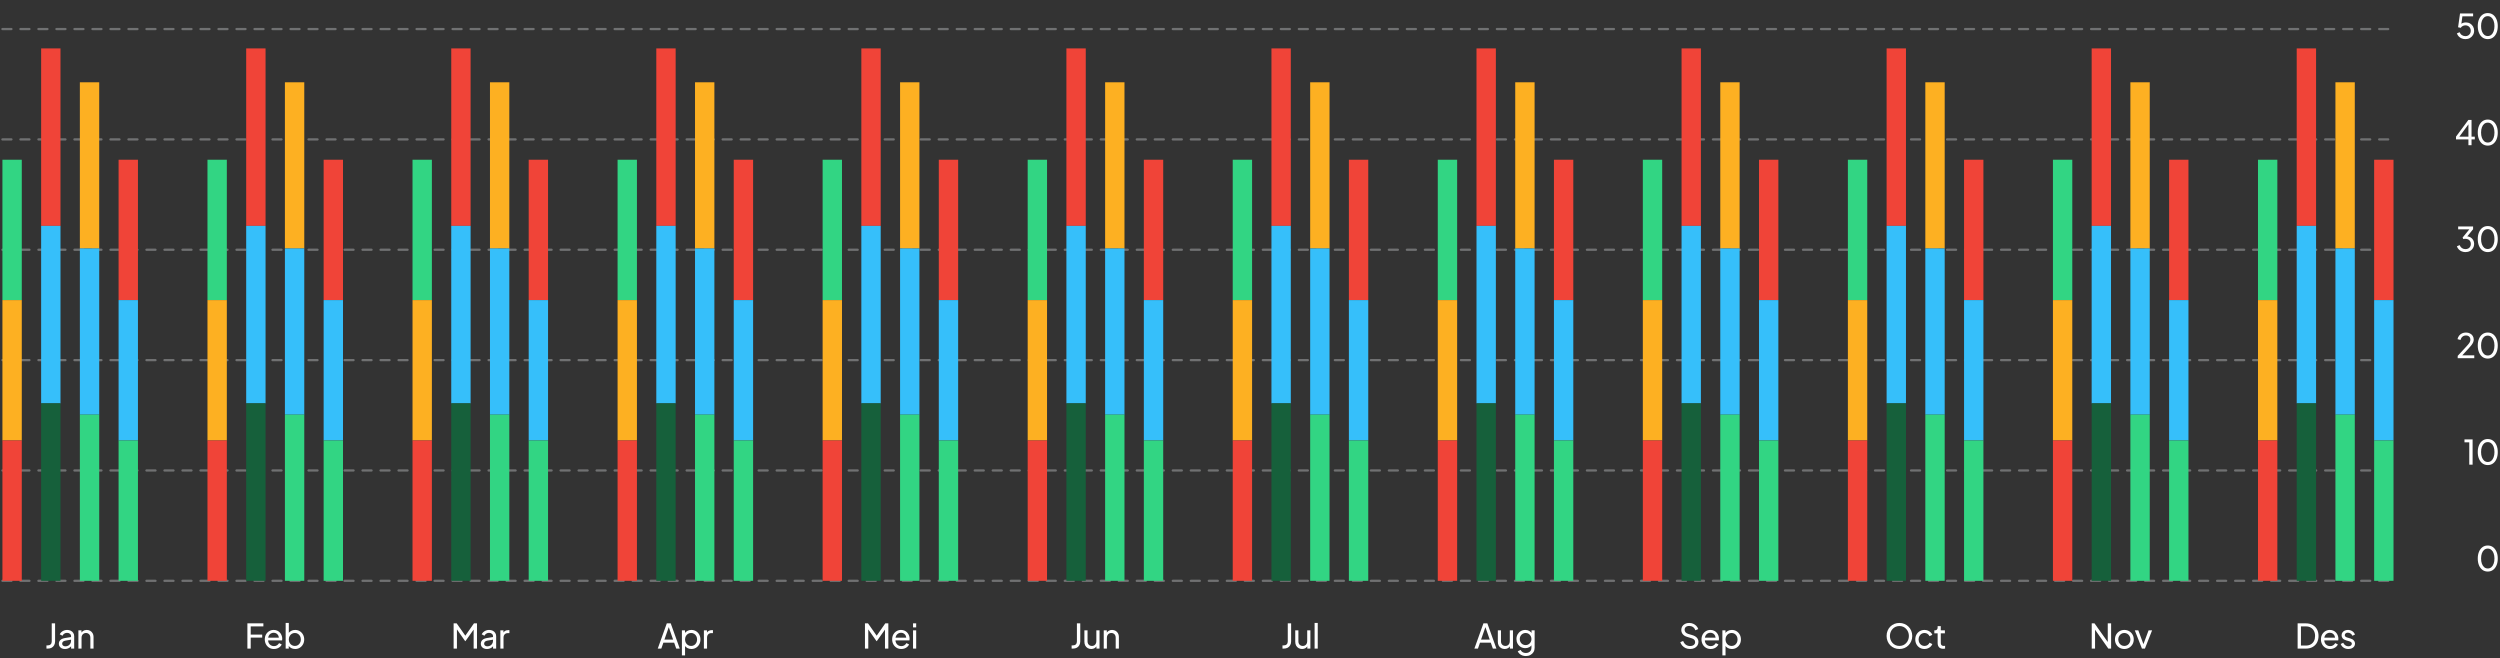 <svg width="1033" height="272" viewBox="0 0 1033 272" fill="none" xmlns="http://www.w3.org/2000/svg">
<rect x="0" y="0" width="1033" height="272" fill="#333333" stroke="none"/>
<path d="M1 12L989 12" stroke="#707172" stroke-width="0.937" stroke-linecap="round" stroke-dasharray="3.72 3.72"/>
<path d="M1 57.6L989 57.6" stroke="#707172" stroke-width="0.937" stroke-linecap="round" stroke-dasharray="3.72 3.72"/>
<path d="M1 103.2L989 103.2" stroke="#707172" stroke-width="0.937" stroke-linecap="round" stroke-dasharray="3.72 3.72"/>
<path d="M1 148.8L989 148.8" stroke="#707172" stroke-width="0.937" stroke-linecap="round" stroke-dasharray="3.72 3.72"/>
<path d="M1 194.4L989 194.4" stroke="#707172" stroke-width="0.937" stroke-linecap="round" stroke-dasharray="3.72 3.72"/>
<path d="M1 240L989 240" stroke="#707172" stroke-width="0.937" stroke-linecap="round" stroke-dasharray="3.72 3.72"/>
<rect x="1" y="66" width="8" height="58" fill="#32D583"/>
<rect x="1" y="124" width="8" height="58" fill="#FDB022"/>
<rect x="1" y="182" width="8" height="58" fill="#F04438"/>
<rect x="17" y="20" width="8" height="73.333" fill="#F04438"/>
<rect x="17" y="93.334" width="8" height="73.333" fill="#36BFFA"/>
<rect x="17" y="166.667" width="8" height="73.333" fill="#16603B"/>
<rect x="33" y="34" width="8" height="68.667" fill="#FDB022"/>
<rect x="33" y="102.667" width="8" height="68.667" fill="#36BFFA"/>
<rect x="33" y="171.333" width="8" height="68.667" fill="#32D583"/>
<rect x="49" y="66" width="8" height="58" fill="#F04438"/>
<rect x="49" y="124" width="8" height="58" fill="#36BFFA"/>
<rect x="49" y="182" width="8" height="58" fill="#32D583"/>
<rect x="85.727" y="66" width="8" height="58" fill="#32D583"/>
<rect x="85.727" y="124" width="8" height="58" fill="#FDB022"/>
<rect x="85.727" y="182" width="8" height="58" fill="#F04438"/>
<rect x="101.727" y="20" width="8" height="73.333" fill="#F04438"/>
<rect x="101.727" y="93.334" width="8" height="73.333" fill="#36BFFA"/>
<rect x="101.727" y="166.667" width="8" height="73.333" fill="#16603B"/>
<rect x="117.727" y="34" width="8" height="68.667" fill="#FDB022"/>
<rect x="117.727" y="102.667" width="8" height="68.667" fill="#36BFFA"/>
<rect x="117.727" y="171.333" width="8" height="68.667" fill="#32D583"/>
<rect x="133.727" y="66" width="8" height="58" fill="#F04438"/>
<rect x="133.727" y="124" width="8" height="58" fill="#36BFFA"/>
<rect x="133.727" y="182" width="8" height="58" fill="#32D583"/>
<rect x="170.455" y="66" width="8" height="58" fill="#32D583"/>
<rect x="170.455" y="124" width="8" height="58" fill="#FDB022"/>
<rect x="170.455" y="182" width="8" height="58" fill="#F04438"/>
<rect x="186.455" y="20" width="8" height="73.333" fill="#F04438"/>
<rect x="186.455" y="93.334" width="8" height="73.333" fill="#36BFFA"/>
<rect x="186.455" y="166.667" width="8" height="73.333" fill="#16603B"/>
<rect x="202.455" y="34" width="8" height="68.667" fill="#FDB022"/>
<rect x="202.455" y="102.667" width="8" height="68.667" fill="#36BFFA"/>
<rect x="202.455" y="171.333" width="8" height="68.667" fill="#32D583"/>
<rect x="218.455" y="66" width="8" height="58" fill="#F04438"/>
<rect x="218.455" y="124" width="8" height="58" fill="#36BFFA"/>
<rect x="218.455" y="182" width="8" height="58" fill="#32D583"/>
<rect x="255.182" y="66" width="8" height="58" fill="#32D583"/>
<rect x="255.182" y="124" width="8" height="58" fill="#FDB022"/>
<rect x="255.182" y="182" width="8" height="58" fill="#F04438"/>
<rect x="271.182" y="20" width="8" height="73.333" fill="#F04438"/>
<rect x="271.182" y="93.334" width="8" height="73.333" fill="#36BFFA"/>
<rect x="271.182" y="166.667" width="8" height="73.333" fill="#16603B"/>
<rect x="287.182" y="34" width="8" height="68.667" fill="#FDB022"/>
<rect x="287.182" y="102.667" width="8" height="68.667" fill="#36BFFA"/>
<rect x="287.182" y="171.333" width="8" height="68.667" fill="#32D583"/>
<rect x="303.182" y="66" width="8" height="58" fill="#F04438"/>
<rect x="303.182" y="124" width="8" height="58" fill="#36BFFA"/>
<rect x="303.182" y="182" width="8" height="58" fill="#32D583"/>
<rect x="339.909" y="66" width="8" height="58" fill="#32D583"/>
<rect x="339.909" y="124" width="8" height="58" fill="#FDB022"/>
<rect x="339.909" y="182" width="8" height="58" fill="#F04438"/>
<rect x="355.909" y="20" width="8" height="73.333" fill="#F04438"/>
<rect x="355.909" y="93.334" width="8" height="73.333" fill="#36BFFA"/>
<rect x="355.909" y="166.667" width="8" height="73.333" fill="#16603B"/>
<rect x="371.909" y="34" width="8" height="68.667" fill="#FDB022"/>
<rect x="371.909" y="102.667" width="8" height="68.667" fill="#36BFFA"/>
<rect x="371.909" y="171.333" width="8" height="68.667" fill="#32D583"/>
<rect x="387.909" y="66" width="8" height="58" fill="#F04438"/>
<rect x="387.909" y="124" width="8" height="58" fill="#36BFFA"/>
<rect x="387.909" y="182" width="8" height="58" fill="#32D583"/>
<rect x="424.636" y="66" width="8" height="58" fill="#32D583"/>
<rect x="424.636" y="124" width="8" height="58" fill="#FDB022"/>
<rect x="424.636" y="182" width="8" height="58" fill="#F04438"/>
<rect x="440.636" y="20" width="8" height="73.333" fill="#F04438"/>
<rect x="440.636" y="93.334" width="8" height="73.333" fill="#36BFFA"/>
<rect x="440.636" y="166.667" width="8" height="73.333" fill="#16603B"/>
<rect x="456.636" y="34" width="8" height="68.667" fill="#FDB022"/>
<rect x="456.636" y="102.667" width="8" height="68.667" fill="#36BFFA"/>
<rect x="456.636" y="171.333" width="8" height="68.667" fill="#32D583"/>
<rect x="472.636" y="66" width="8" height="58" fill="#F04438"/>
<rect x="472.636" y="124" width="8" height="58" fill="#36BFFA"/>
<rect x="472.636" y="182" width="8" height="58" fill="#32D583"/>
<rect x="509.364" y="66" width="8" height="58" fill="#32D583"/>
<rect x="509.364" y="124" width="8" height="58" fill="#FDB022"/>
<rect x="509.364" y="182" width="8" height="58" fill="#F04438"/>
<rect x="525.364" y="20" width="8" height="73.333" fill="#F04438"/>
<rect x="525.364" y="93.334" width="8" height="73.333" fill="#36BFFA"/>
<rect x="525.364" y="166.667" width="8" height="73.333" fill="#16603B"/>
<rect x="541.364" y="34" width="8" height="68.667" fill="#FDB022"/>
<rect x="541.364" y="102.667" width="8" height="68.667" fill="#36BFFA"/>
<rect x="541.364" y="171.333" width="8" height="68.667" fill="#32D583"/>
<rect x="557.364" y="66" width="8" height="58" fill="#F04438"/>
<rect x="557.364" y="124" width="8" height="58" fill="#36BFFA"/>
<rect x="557.364" y="182" width="8" height="58" fill="#32D583"/>
<rect x="594.091" y="66" width="8" height="58" fill="#32D583"/>
<rect x="594.091" y="124" width="8" height="58" fill="#FDB022"/>
<rect x="594.091" y="182" width="8" height="58" fill="#F04438"/>
<rect x="610.091" y="20" width="8" height="73.333" fill="#F04438"/>
<rect x="610.091" y="93.334" width="8" height="73.333" fill="#36BFFA"/>
<rect x="610.091" y="166.667" width="8" height="73.333" fill="#16603B"/>
<rect x="626.091" y="34" width="8" height="68.667" fill="#FDB022"/>
<rect x="626.091" y="102.667" width="8" height="68.667" fill="#36BFFA"/>
<rect x="626.091" y="171.333" width="8" height="68.667" fill="#32D583"/>
<rect x="642.091" y="66" width="8" height="58" fill="#F04438"/>
<rect x="642.091" y="124" width="8" height="58" fill="#36BFFA"/>
<rect x="642.091" y="182" width="8" height="58" fill="#32D583"/>
<rect x="678.818" y="66" width="8" height="58" fill="#32D583"/>
<rect x="678.818" y="124" width="8" height="58" fill="#FDB022"/>
<rect x="678.818" y="182" width="8" height="58" fill="#F04438"/>
<rect x="694.818" y="20" width="8" height="73.333" fill="#F04438"/>
<rect x="694.818" y="93.334" width="8" height="73.333" fill="#36BFFA"/>
<rect x="694.818" y="166.667" width="8" height="73.333" fill="#16603B"/>
<rect x="710.818" y="34" width="8" height="68.667" fill="#FDB022"/>
<rect x="710.818" y="102.667" width="8" height="68.667" fill="#36BFFA"/>
<rect x="710.818" y="171.333" width="8" height="68.667" fill="#32D583"/>
<rect x="726.818" y="66" width="8" height="58" fill="#F04438"/>
<rect x="726.818" y="124" width="8" height="58" fill="#36BFFA"/>
<rect x="726.818" y="182" width="8" height="58" fill="#32D583"/>
<rect x="763.545" y="66" width="8" height="58" fill="#32D583"/>
<rect x="763.545" y="124" width="8" height="58" fill="#FDB022"/>
<rect x="763.545" y="182" width="8" height="58" fill="#F04438"/>
<rect x="779.545" y="20" width="8" height="73.333" fill="#F04438"/>
<rect x="779.545" y="93.334" width="8" height="73.333" fill="#36BFFA"/>
<rect x="779.545" y="166.667" width="8" height="73.333" fill="#16603B"/>
<rect x="795.545" y="34" width="8" height="68.667" fill="#FDB022"/>
<rect x="795.545" y="102.667" width="8" height="68.667" fill="#36BFFA"/>
<rect x="795.545" y="171.333" width="8" height="68.667" fill="#32D583"/>
<rect x="811.545" y="66" width="8" height="58" fill="#F04438"/>
<rect x="811.545" y="124" width="8" height="58" fill="#36BFFA"/>
<rect x="811.545" y="182" width="8" height="58" fill="#32D583"/>
<rect x="848.273" y="66" width="8" height="58" fill="#32D583"/>
<rect x="848.273" y="124" width="8" height="58" fill="#FDB022"/>
<rect x="848.273" y="182" width="8" height="58" fill="#F04438"/>
<rect x="864.273" y="20" width="8" height="73.333" fill="#F04438"/>
<rect x="864.273" y="93.334" width="8" height="73.333" fill="#36BFFA"/>
<rect x="864.273" y="166.667" width="8" height="73.333" fill="#16603B"/>
<rect x="880.273" y="34" width="8" height="68.667" fill="#FDB022"/>
<rect x="880.273" y="102.667" width="8" height="68.667" fill="#36BFFA"/>
<rect x="880.273" y="171.333" width="8" height="68.667" fill="#32D583"/>
<rect x="896.273" y="66" width="8" height="58" fill="#F04438"/>
<rect x="896.273" y="124" width="8" height="58" fill="#36BFFA"/>
<rect x="896.273" y="182" width="8" height="58" fill="#32D583"/>
<rect x="933" y="66" width="8" height="58" fill="#32D583"/>
<rect x="933" y="124" width="8" height="58" fill="#FDB022"/>
<rect x="933" y="182" width="8" height="58" fill="#F04438"/>
<rect x="949" y="20" width="8" height="73.333" fill="#F04438"/>
<rect x="949" y="93.334" width="8" height="73.333" fill="#36BFFA"/>
<rect x="949" y="166.667" width="8" height="73.333" fill="#16603B"/>
<rect x="965" y="34" width="8" height="68.667" fill="#FDB022"/>
<rect x="965" y="102.667" width="8" height="68.667" fill="#36BFFA"/>
<rect x="965" y="171.333" width="8" height="68.667" fill="#32D583"/>
<rect x="981" y="66" width="8" height="58" fill="#F04438"/>
<rect x="981" y="124" width="8" height="58" fill="#36BFFA"/>
<rect x="981" y="182" width="8" height="58" fill="#32D583"/>
<path d="M1018.72 16.168C1018.18 16.168 1017.67 16.075 1017.2 15.888C1016.72 15.692 1016.3 15.417 1015.95 15.062C1015.6 14.698 1015.35 14.273 1015.19 13.788L1016.31 13.312C1016.51 13.825 1016.83 14.227 1017.27 14.516C1017.71 14.796 1018.2 14.936 1018.72 14.936C1019.15 14.936 1019.53 14.843 1019.86 14.656C1020.19 14.46 1020.45 14.194 1020.64 13.858C1020.83 13.513 1020.92 13.13 1020.92 12.71C1020.92 12.271 1020.82 11.884 1020.63 11.548C1020.44 11.212 1020.18 10.951 1019.86 10.764C1019.53 10.568 1019.16 10.47 1018.74 10.47C1018.31 10.47 1017.91 10.568 1017.56 10.764C1017.21 10.96 1016.95 11.207 1016.79 11.506L1015.68 11.268L1016.48 5.57H1021.89V6.76H1017L1017.53 6.228L1016.92 10.652L1016.44 10.372C1016.75 9.98 1017.11 9.7 1017.52 9.532C1017.94 9.355 1018.39 9.266 1018.88 9.266C1019.56 9.266 1020.15 9.42 1020.67 9.728C1021.18 10.036 1021.58 10.447 1021.87 10.96C1022.16 11.473 1022.31 12.057 1022.31 12.71C1022.31 13.363 1022.15 13.951 1021.83 14.474C1021.52 14.997 1021.1 15.412 1020.56 15.72C1020.02 16.019 1019.41 16.168 1018.72 16.168ZM1027.95 16.168C1027.12 16.168 1026.39 15.944 1025.77 15.496C1025.15 15.039 1024.67 14.409 1024.33 13.606C1023.98 12.794 1023.81 11.851 1023.81 10.778C1023.81 9.705 1023.98 8.767 1024.33 7.964C1024.67 7.152 1025.15 6.522 1025.77 6.074C1026.38 5.626 1027.11 5.402 1027.94 5.402C1028.77 5.402 1029.49 5.626 1030.11 6.074C1030.72 6.522 1031.2 7.152 1031.55 7.964C1031.9 8.767 1032.08 9.705 1032.08 10.778C1032.08 11.851 1031.91 12.794 1031.56 13.606C1031.22 14.418 1030.73 15.048 1030.11 15.496C1029.49 15.944 1028.77 16.168 1027.95 16.168ZM1027.95 14.894C1028.51 14.894 1029 14.726 1029.41 14.39C1029.82 14.045 1030.14 13.564 1030.36 12.948C1030.59 12.332 1030.71 11.609 1030.71 10.778C1030.71 9.947 1030.59 9.224 1030.36 8.608C1030.14 7.992 1029.81 7.516 1029.39 7.18C1028.98 6.844 1028.5 6.676 1027.94 6.676C1027.38 6.676 1026.89 6.844 1026.48 7.18C1026.07 7.516 1025.75 7.992 1025.52 8.608C1025.29 9.224 1025.18 9.947 1025.18 10.778C1025.18 11.599 1025.29 12.318 1025.52 12.934C1025.75 13.55 1026.07 14.031 1026.48 14.376C1026.9 14.721 1027.39 14.894 1027.95 14.894Z" fill="white"/>
<path d="M1019.95 60V57.592H1014.82V56.458L1019.92 49.57H1021.24V56.458H1022.59V57.592H1021.24V60H1019.95ZM1015.86 56.948L1015.66 56.458H1019.95V50.718L1020.35 50.83L1015.86 56.948ZM1027.95 60.168C1027.12 60.168 1026.39 59.944 1025.77 59.496C1025.15 59.039 1024.67 58.409 1024.33 57.606C1023.98 56.794 1023.81 55.851 1023.81 54.778C1023.81 53.705 1023.98 52.767 1024.33 51.964C1024.67 51.152 1025.15 50.522 1025.77 50.074C1026.38 49.626 1027.11 49.402 1027.94 49.402C1028.77 49.402 1029.49 49.626 1030.11 50.074C1030.72 50.522 1031.2 51.152 1031.55 51.964C1031.9 52.767 1032.08 53.705 1032.08 54.778C1032.08 55.851 1031.91 56.794 1031.56 57.606C1031.22 58.418 1030.73 59.048 1030.11 59.496C1029.49 59.944 1028.77 60.168 1027.95 60.168ZM1027.95 58.894C1028.51 58.894 1029 58.726 1029.41 58.39C1029.82 58.045 1030.14 57.564 1030.36 56.948C1030.59 56.332 1030.71 55.609 1030.71 54.778C1030.71 53.947 1030.59 53.224 1030.36 52.608C1030.14 51.992 1029.81 51.516 1029.39 51.18C1028.98 50.844 1028.5 50.676 1027.94 50.676C1027.38 50.676 1026.89 50.844 1026.48 51.18C1026.07 51.516 1025.75 51.992 1025.52 52.608C1025.29 53.224 1025.18 53.947 1025.18 54.778C1025.18 55.599 1025.29 56.318 1025.52 56.934C1025.75 57.55 1026.07 58.031 1026.48 58.376C1026.9 58.721 1027.39 58.894 1027.95 58.894Z" fill="white"/>
<path d="M1018.72 104.168C1018.17 104.168 1017.66 104.07 1017.18 103.874C1016.7 103.678 1016.29 103.403 1015.95 103.048C1015.6 102.684 1015.35 102.255 1015.18 101.76L1016.34 101.284C1016.54 101.807 1016.84 102.213 1017.26 102.502C1017.68 102.791 1018.17 102.936 1018.72 102.936C1019.15 102.936 1019.53 102.852 1019.87 102.684C1020.2 102.516 1020.47 102.273 1020.65 101.956C1020.85 101.639 1020.95 101.256 1020.95 100.808C1020.95 100.351 1020.85 99.968 1020.65 99.66C1020.47 99.343 1020.2 99.1 1019.87 98.932C1019.53 98.764 1019.14 98.68 1018.71 98.68C1018.57 98.68 1018.41 98.689 1018.24 98.708C1018.09 98.727 1017.95 98.755 1017.84 98.792L1017.54 98.162L1020.33 94.76H1015.71V93.57H1021.88V94.718L1019.22 97.994L1019.14 97.63C1019.77 97.649 1020.32 97.793 1020.79 98.064C1021.27 98.335 1021.64 98.703 1021.91 99.17C1022.18 99.627 1022.32 100.164 1022.32 100.78C1022.32 101.415 1022.16 101.989 1021.86 102.502C1021.55 103.015 1021.12 103.421 1020.58 103.72C1020.04 104.019 1019.42 104.168 1018.72 104.168ZM1027.95 104.168C1027.12 104.168 1026.39 103.944 1025.77 103.496C1025.15 103.039 1024.67 102.409 1024.33 101.606C1023.98 100.794 1023.81 99.851 1023.81 98.778C1023.81 97.705 1023.98 96.767 1024.33 95.964C1024.67 95.152 1025.15 94.522 1025.77 94.074C1026.38 93.626 1027.11 93.402 1027.94 93.402C1028.77 93.402 1029.49 93.626 1030.11 94.074C1030.72 94.522 1031.2 95.152 1031.55 95.964C1031.9 96.767 1032.08 97.705 1032.08 98.778C1032.08 99.851 1031.91 100.794 1031.56 101.606C1031.22 102.418 1030.73 103.048 1030.11 103.496C1029.49 103.944 1028.77 104.168 1027.95 104.168ZM1027.95 102.894C1028.51 102.894 1029 102.726 1029.41 102.39C1029.82 102.045 1030.14 101.564 1030.36 100.948C1030.59 100.332 1030.71 99.609 1030.71 98.778C1030.71 97.947 1030.59 97.224 1030.36 96.608C1030.14 95.992 1029.81 95.516 1029.39 95.18C1028.98 94.844 1028.5 94.676 1027.94 94.676C1027.38 94.676 1026.89 94.844 1026.48 95.18C1026.07 95.516 1025.75 95.992 1025.52 96.608C1025.29 97.224 1025.18 97.947 1025.18 98.778C1025.18 99.599 1025.29 100.318 1025.52 100.934C1025.75 101.55 1026.07 102.031 1026.48 102.376C1026.9 102.721 1027.39 102.894 1027.95 102.894Z" fill="white"/>
<path d="M1015.52 148V147.048L1018.41 143.926C1018.98 143.319 1019.43 142.82 1019.77 142.428C1020.11 142.036 1020.36 141.686 1020.52 141.378C1020.68 141.07 1020.76 140.743 1020.76 140.398C1020.76 139.829 1020.59 139.39 1020.26 139.082C1019.92 138.774 1019.48 138.62 1018.93 138.62C1018.37 138.62 1017.89 138.783 1017.5 139.11C1017.11 139.427 1016.84 139.88 1016.69 140.468L1015.44 140.146C1015.56 139.586 1015.79 139.101 1016.11 138.69C1016.44 138.279 1016.84 137.962 1017.33 137.738C1017.82 137.514 1018.35 137.402 1018.93 137.402C1019.56 137.402 1020.12 137.528 1020.59 137.78C1021.08 138.023 1021.46 138.363 1021.73 138.802C1022.01 139.241 1022.15 139.749 1022.15 140.328C1022.15 140.711 1022.07 141.084 1021.91 141.448C1021.75 141.812 1021.52 142.199 1021.21 142.61C1020.9 143.011 1020.5 143.478 1020 144.01L1017.43 146.81H1022.37V148H1015.52ZM1027.95 148.168C1027.12 148.168 1026.39 147.944 1025.77 147.496C1025.15 147.039 1024.67 146.409 1024.33 145.606C1023.98 144.794 1023.81 143.851 1023.81 142.778C1023.81 141.705 1023.98 140.767 1024.33 139.964C1024.67 139.152 1025.15 138.522 1025.77 138.074C1026.38 137.626 1027.11 137.402 1027.94 137.402C1028.77 137.402 1029.49 137.626 1030.11 138.074C1030.72 138.522 1031.2 139.152 1031.55 139.964C1031.9 140.767 1032.08 141.705 1032.08 142.778C1032.08 143.851 1031.91 144.794 1031.56 145.606C1031.22 146.418 1030.73 147.048 1030.11 147.496C1029.49 147.944 1028.77 148.168 1027.95 148.168ZM1027.95 146.894C1028.51 146.894 1029 146.726 1029.41 146.39C1029.82 146.045 1030.14 145.564 1030.36 144.948C1030.59 144.332 1030.71 143.609 1030.71 142.778C1030.71 141.947 1030.59 141.224 1030.36 140.608C1030.14 139.992 1029.81 139.516 1029.39 139.18C1028.98 138.844 1028.5 138.676 1027.94 138.676C1027.38 138.676 1026.89 138.844 1026.48 139.18C1026.07 139.516 1025.75 139.992 1025.52 140.608C1025.29 141.224 1025.18 141.947 1025.18 142.778C1025.18 143.599 1025.29 144.318 1025.52 144.934C1025.75 145.55 1026.07 146.031 1026.48 146.376C1026.9 146.721 1027.39 146.894 1027.95 146.894Z" fill="white"/>
<path d="M1020.3 192V182.76H1018.32V181.57H1021.68V192H1020.3ZM1027.95 192.168C1027.12 192.168 1026.39 191.944 1025.77 191.496C1025.15 191.039 1024.67 190.409 1024.33 189.606C1023.98 188.794 1023.81 187.851 1023.81 186.778C1023.81 185.705 1023.98 184.767 1024.33 183.964C1024.67 183.152 1025.15 182.522 1025.77 182.074C1026.38 181.626 1027.11 181.402 1027.94 181.402C1028.77 181.402 1029.49 181.626 1030.11 182.074C1030.72 182.522 1031.2 183.152 1031.55 183.964C1031.9 184.767 1032.08 185.705 1032.08 186.778C1032.08 187.851 1031.91 188.794 1031.56 189.606C1031.22 190.418 1030.73 191.048 1030.11 191.496C1029.49 191.944 1028.77 192.168 1027.95 192.168ZM1027.95 190.894C1028.51 190.894 1029 190.726 1029.41 190.39C1029.82 190.045 1030.14 189.564 1030.36 188.948C1030.59 188.332 1030.71 187.609 1030.71 186.778C1030.71 185.947 1030.59 185.224 1030.36 184.608C1030.14 183.992 1029.81 183.516 1029.39 183.18C1028.98 182.844 1028.5 182.676 1027.94 182.676C1027.38 182.676 1026.89 182.844 1026.48 183.18C1026.07 183.516 1025.75 183.992 1025.52 184.608C1025.29 185.224 1025.18 185.947 1025.18 186.778C1025.18 187.599 1025.29 188.318 1025.52 188.934C1025.75 189.55 1026.07 190.031 1026.48 190.376C1026.9 190.721 1027.39 190.894 1027.95 190.894Z" fill="white"/>
<path d="M1027.95 236.168C1027.12 236.168 1026.39 235.944 1025.77 235.496C1025.15 235.039 1024.67 234.409 1024.33 233.606C1023.98 232.794 1023.81 231.851 1023.81 230.778C1023.81 229.705 1023.98 228.767 1024.33 227.964C1024.67 227.152 1025.15 226.522 1025.77 226.074C1026.38 225.626 1027.11 225.402 1027.94 225.402C1028.77 225.402 1029.49 225.626 1030.11 226.074C1030.72 226.522 1031.2 227.152 1031.55 227.964C1031.9 228.767 1032.08 229.705 1032.08 230.778C1032.08 231.851 1031.91 232.794 1031.56 233.606C1031.22 234.418 1030.73 235.048 1030.11 235.496C1029.49 235.944 1028.77 236.168 1027.95 236.168ZM1027.95 234.894C1028.51 234.894 1029 234.726 1029.41 234.39C1029.82 234.045 1030.14 233.564 1030.36 232.948C1030.59 232.332 1030.71 231.609 1030.71 230.778C1030.71 229.947 1030.59 229.224 1030.36 228.608C1030.14 227.992 1029.81 227.516 1029.39 227.18C1028.98 226.844 1028.5 226.676 1027.94 226.676C1027.38 226.676 1026.89 226.844 1026.48 227.18C1026.07 227.516 1025.75 227.992 1025.52 228.608C1025.29 229.224 1025.18 229.947 1025.18 230.778C1025.18 231.599 1025.29 232.318 1025.52 232.934C1025.75 233.55 1026.07 234.031 1026.48 234.376C1026.9 234.721 1027.39 234.894 1027.95 234.894Z" fill="white"/>
<path d="M19.193 268V266.67H19.767C20.262 266.67 20.654 266.525 20.943 266.236C21.232 265.937 21.377 265.536 21.377 265.032V257.57H22.763V265.004C22.763 265.611 22.637 266.138 22.385 266.586C22.142 267.034 21.797 267.384 21.349 267.636C20.901 267.879 20.374 268 19.767 268H19.193ZM26.833 268.168C26.339 268.168 25.9 268.079 25.517 267.902C25.144 267.715 24.85 267.463 24.635 267.146C24.421 266.819 24.313 266.446 24.313 266.026C24.313 265.625 24.397 265.265 24.565 264.948C24.743 264.621 25.013 264.346 25.377 264.122C25.751 263.898 26.217 263.739 26.777 263.646L29.577 263.184V264.276L27.071 264.696C26.586 264.78 26.231 264.934 26.007 265.158C25.793 265.382 25.685 265.657 25.685 265.984C25.685 266.292 25.807 266.549 26.049 266.754C26.301 266.959 26.614 267.062 26.987 267.062C27.463 267.062 27.874 266.964 28.219 266.768C28.574 266.563 28.849 266.287 29.045 265.942C29.251 265.597 29.353 265.214 29.353 264.794V262.876C29.353 262.465 29.199 262.134 28.891 261.882C28.593 261.621 28.196 261.49 27.701 261.49C27.272 261.49 26.889 261.602 26.553 261.826C26.227 262.041 25.984 262.33 25.825 262.694L24.691 262.106C24.831 261.761 25.055 261.453 25.363 261.182C25.671 260.902 26.031 260.683 26.441 260.524C26.852 260.365 27.281 260.286 27.729 260.286C28.308 260.286 28.817 260.398 29.255 260.622C29.694 260.837 30.035 261.14 30.277 261.532C30.529 261.915 30.655 262.363 30.655 262.876V268H29.381V266.572L29.619 266.656C29.461 266.955 29.246 267.216 28.975 267.44C28.705 267.664 28.387 267.841 28.023 267.972C27.659 268.103 27.263 268.168 26.833 268.168ZM32.394 268V260.454H33.668V261.924L33.458 261.798C33.645 261.322 33.943 260.953 34.354 260.692C34.774 260.421 35.264 260.286 35.824 260.286C36.365 260.286 36.846 260.407 37.266 260.65C37.695 260.893 38.031 261.229 38.274 261.658C38.526 262.087 38.652 262.573 38.652 263.114V268H37.336V263.534C37.336 263.114 37.261 262.759 37.112 262.47C36.963 262.181 36.748 261.957 36.468 261.798C36.197 261.63 35.885 261.546 35.53 261.546C35.175 261.546 34.858 261.63 34.578 261.798C34.307 261.957 34.093 262.185 33.934 262.484C33.775 262.773 33.696 263.123 33.696 263.534V268H32.394Z" fill="white"/>
<path d="M102.222 268V257.57H108.83V258.83H103.594V262.204H108.34V263.464H103.594V268H102.222ZM113.19 268.168C112.462 268.168 111.813 267.995 111.244 267.65C110.674 267.305 110.226 266.833 109.9 266.236C109.573 265.629 109.41 264.953 109.41 264.206C109.41 263.45 109.568 262.778 109.886 262.19C110.212 261.602 110.651 261.14 111.202 260.804C111.762 260.459 112.387 260.286 113.078 260.286C113.638 260.286 114.132 260.389 114.562 260.594C115 260.79 115.369 261.061 115.668 261.406C115.976 261.742 116.209 262.129 116.368 262.568C116.536 262.997 116.62 263.445 116.62 263.912C116.62 264.015 116.61 264.131 116.592 264.262C116.582 264.383 116.568 264.5 116.55 264.612H110.362V263.492H115.794L115.178 263.996C115.262 263.511 115.215 263.077 115.038 262.694C114.86 262.311 114.599 262.008 114.254 261.784C113.908 261.56 113.516 261.448 113.078 261.448C112.639 261.448 112.238 261.56 111.874 261.784C111.51 262.008 111.225 262.33 111.02 262.75C110.824 263.161 110.744 263.651 110.782 264.22C110.744 264.771 110.828 265.256 111.034 265.676C111.248 266.087 111.547 266.409 111.93 266.642C112.322 266.866 112.746 266.978 113.204 266.978C113.708 266.978 114.132 266.861 114.478 266.628C114.823 266.395 115.103 266.096 115.318 265.732L116.41 266.292C116.26 266.637 116.027 266.955 115.71 267.244C115.402 267.524 115.033 267.748 114.604 267.916C114.184 268.084 113.712 268.168 113.19 268.168ZM121.943 268.168C121.337 268.168 120.781 268.033 120.277 267.762C119.783 267.491 119.4 267.109 119.129 266.614L119.311 266.39V268H118.037V257.402H119.339V262.078L119.143 261.756C119.423 261.308 119.806 260.953 120.291 260.692C120.777 260.421 121.332 260.286 121.957 260.286C122.667 260.286 123.301 260.459 123.861 260.804C124.431 261.149 124.879 261.621 125.205 262.218C125.532 262.806 125.695 263.478 125.695 264.234C125.695 264.971 125.532 265.639 125.205 266.236C124.879 266.833 124.431 267.305 123.861 267.65C123.301 267.995 122.662 268.168 121.943 268.168ZM121.845 266.908C122.321 266.908 122.746 266.791 123.119 266.558C123.493 266.325 123.782 266.007 123.987 265.606C124.202 265.195 124.309 264.738 124.309 264.234C124.309 263.711 124.202 263.254 123.987 262.862C123.782 262.461 123.493 262.143 123.119 261.91C122.746 261.667 122.321 261.546 121.845 261.546C121.369 261.546 120.94 261.663 120.557 261.896C120.184 262.129 119.885 262.451 119.661 262.862C119.447 263.263 119.339 263.721 119.339 264.234C119.339 264.738 119.447 265.195 119.661 265.606C119.885 266.007 120.184 266.325 120.557 266.558C120.94 266.791 121.369 266.908 121.845 266.908Z" fill="white"/>
<path d="M187.435 268V257.57H188.695L192.601 263.128H191.957L195.835 257.57H197.095V268H195.709V259.306L196.199 259.46L192.321 264.92H192.209L188.373 259.46L188.807 259.306V268H187.435ZM201.189 268.168C200.695 268.168 200.256 268.079 199.873 267.902C199.5 267.715 199.206 267.463 198.991 267.146C198.777 266.819 198.669 266.446 198.669 266.026C198.669 265.625 198.753 265.265 198.921 264.948C199.099 264.621 199.369 264.346 199.733 264.122C200.107 263.898 200.573 263.739 201.133 263.646L203.933 263.184V264.276L201.427 264.696C200.942 264.78 200.587 264.934 200.363 265.158C200.149 265.382 200.041 265.657 200.041 265.984C200.041 266.292 200.163 266.549 200.405 266.754C200.657 266.959 200.97 267.062 201.343 267.062C201.819 267.062 202.23 266.964 202.575 266.768C202.93 266.563 203.205 266.287 203.401 265.942C203.607 265.597 203.709 265.214 203.709 264.794V262.876C203.709 262.465 203.555 262.134 203.247 261.882C202.949 261.621 202.552 261.49 202.057 261.49C201.628 261.49 201.245 261.602 200.909 261.826C200.583 262.041 200.34 262.33 200.181 262.694L199.047 262.106C199.187 261.761 199.411 261.453 199.719 261.182C200.027 260.902 200.387 260.683 200.797 260.524C201.208 260.365 201.637 260.286 202.085 260.286C202.664 260.286 203.173 260.398 203.611 260.622C204.05 260.837 204.391 261.14 204.633 261.532C204.885 261.915 205.011 262.363 205.011 262.876V268H203.737V266.572L203.975 266.656C203.817 266.955 203.602 267.216 203.331 267.44C203.061 267.664 202.743 267.841 202.379 267.972C202.015 268.103 201.619 268.168 201.189 268.168ZM206.75 268V260.454H208.024V261.84L207.884 261.644C208.061 261.215 208.332 260.897 208.696 260.692C209.06 260.477 209.503 260.37 210.026 260.37H210.488V261.602H209.83C209.298 261.602 208.869 261.77 208.542 262.106C208.215 262.433 208.052 262.899 208.052 263.506V268H206.75Z" fill="white"/>
<path d="M271.783 268L275.521 257.57H277.145L280.883 268H279.413L278.559 265.55H274.107L273.253 268H271.783ZM274.541 264.29H278.125L276.137 258.564H276.529L274.541 264.29ZM281.763 270.8V260.454H283.037V262.078L282.869 261.756C283.149 261.308 283.532 260.953 284.017 260.692C284.502 260.421 285.058 260.286 285.683 260.286C286.392 260.286 287.027 260.459 287.587 260.804C288.156 261.149 288.604 261.621 288.931 262.218C289.258 262.806 289.421 263.478 289.421 264.234C289.421 264.971 289.258 265.639 288.931 266.236C288.604 266.833 288.156 267.305 287.587 267.65C287.027 267.995 286.388 268.168 285.669 268.168C285.062 268.168 284.507 268.033 284.003 267.762C283.508 267.491 283.126 267.109 282.855 266.614L283.065 266.39V270.8H281.763ZM285.571 266.908C286.047 266.908 286.472 266.791 286.845 266.558C287.218 266.325 287.508 266.007 287.713 265.606C287.928 265.195 288.035 264.738 288.035 264.234C288.035 263.711 287.928 263.254 287.713 262.862C287.508 262.461 287.218 262.143 286.845 261.91C286.472 261.667 286.047 261.546 285.571 261.546C285.095 261.546 284.666 261.663 284.283 261.896C283.91 262.129 283.611 262.451 283.387 262.862C283.172 263.263 283.065 263.721 283.065 264.234C283.065 264.738 283.172 265.195 283.387 265.606C283.611 266.007 283.91 266.325 284.283 266.558C284.666 266.791 285.095 266.908 285.571 266.908ZM290.848 268V260.454H292.122V261.84L291.982 261.644C292.16 261.215 292.43 260.897 292.794 260.692C293.158 260.477 293.602 260.37 294.124 260.37H294.586V261.602H293.928C293.396 261.602 292.967 261.77 292.64 262.106C292.314 262.433 292.15 262.899 292.15 263.506V268H290.848Z" fill="white"/>
<path d="M357.402 268V257.57H358.662L362.568 263.128H361.924L365.802 257.57H367.062V268H365.676V259.306L366.166 259.46L362.288 264.92H362.176L358.34 259.46L358.774 259.306V268H357.402ZM372.416 268.168C371.688 268.168 371.04 267.995 370.47 267.65C369.901 267.305 369.453 266.833 369.126 266.236C368.8 265.629 368.636 264.953 368.636 264.206C368.636 263.45 368.795 262.778 369.112 262.19C369.439 261.602 369.878 261.14 370.428 260.804C370.988 260.459 371.614 260.286 372.304 260.286C372.864 260.286 373.359 260.389 373.788 260.594C374.227 260.79 374.596 261.061 374.894 261.406C375.202 261.742 375.436 262.129 375.594 262.568C375.762 262.997 375.846 263.445 375.846 263.912C375.846 264.015 375.837 264.131 375.818 264.262C375.809 264.383 375.795 264.5 375.776 264.612H369.588V263.492H375.02L374.404 263.996C374.488 263.511 374.442 263.077 374.264 262.694C374.087 262.311 373.826 262.008 373.48 261.784C373.135 261.56 372.743 261.448 372.304 261.448C371.866 261.448 371.464 261.56 371.1 261.784C370.736 262.008 370.452 262.33 370.246 262.75C370.05 263.161 369.971 263.651 370.008 264.22C369.971 264.771 370.055 265.256 370.26 265.676C370.475 266.087 370.774 266.409 371.156 266.642C371.548 266.866 371.973 266.978 372.43 266.978C372.934 266.978 373.359 266.861 373.704 266.628C374.05 266.395 374.33 266.096 374.544 265.732L375.636 266.292C375.487 266.637 375.254 266.955 374.936 267.244C374.628 267.524 374.26 267.748 373.83 267.916C373.41 268.084 372.939 268.168 372.416 268.168ZM377.264 268V260.454H378.566V268H377.264ZM377.264 259.25V257.57H378.566V259.25H377.264Z" fill="white"/>
<path d="M442.795 268V266.67H443.369C443.864 266.67 444.256 266.525 444.545 266.236C444.834 265.937 444.979 265.536 444.979 265.032V257.57H446.365V265.004C446.365 265.611 446.239 266.138 445.987 266.586C445.744 267.034 445.399 267.384 444.951 267.636C444.503 267.879 443.976 268 443.369 268H442.795ZM450.897 268.168C450.356 268.168 449.866 268.042 449.427 267.79C448.998 267.538 448.662 267.188 448.419 266.74C448.186 266.283 448.069 265.76 448.069 265.172V260.454H449.371V265.032C449.371 265.405 449.446 265.732 449.595 266.012C449.754 266.292 449.969 266.511 450.239 266.67C450.519 266.829 450.837 266.908 451.191 266.908C451.546 266.908 451.859 266.829 452.129 266.67C452.409 266.511 452.624 266.283 452.773 265.984C452.932 265.685 453.011 265.331 453.011 264.92V260.454H454.327V268H453.053V266.53L453.263 266.656C453.086 267.132 452.783 267.505 452.353 267.776C451.933 268.037 451.448 268.168 450.897 268.168ZM456.065 268V260.454H457.339V261.924L457.129 261.798C457.315 261.322 457.614 260.953 458.025 260.692C458.445 260.421 458.935 260.286 459.495 260.286C460.036 260.286 460.517 260.407 460.937 260.65C461.366 260.893 461.702 261.229 461.945 261.658C462.197 262.087 462.323 262.573 462.323 263.114V268H461.007V263.534C461.007 263.114 460.932 262.759 460.783 262.47C460.633 262.181 460.419 261.957 460.139 261.798C459.868 261.63 459.555 261.546 459.201 261.546C458.846 261.546 458.529 261.63 458.249 261.798C457.978 261.957 457.763 262.185 457.605 262.484C457.446 262.773 457.367 263.123 457.367 263.534V268H456.065Z" fill="white"/>
<path d="M529.922 268V266.67H530.496C530.99 266.67 531.382 266.525 531.672 266.236C531.961 265.937 532.106 265.536 532.106 265.032V257.57H533.492V265.004C533.492 265.611 533.366 266.138 533.114 266.586C532.871 267.034 532.526 267.384 532.078 267.636C531.63 267.879 531.102 268 530.496 268H529.922ZM538.024 268.168C537.483 268.168 536.993 268.042 536.554 267.79C536.125 267.538 535.789 267.188 535.546 266.74C535.313 266.283 535.196 265.76 535.196 265.172V260.454H536.498V265.032C536.498 265.405 536.573 265.732 536.722 266.012C536.881 266.292 537.095 266.511 537.366 266.67C537.646 266.829 537.963 266.908 538.318 266.908C538.673 266.908 538.985 266.829 539.256 266.67C539.536 266.511 539.751 266.283 539.9 265.984C540.059 265.685 540.138 265.331 540.138 264.92V260.454H541.454V268H540.18V266.53L540.39 266.656C540.213 267.132 539.909 267.505 539.48 267.776C539.06 268.037 538.575 268.168 538.024 268.168ZM543.191 268V257.402H544.493V268H543.191Z" fill="white"/>
<path d="M609.215 268L612.953 257.57H614.577L618.315 268H616.845L615.991 265.55H611.539L610.685 268H609.215ZM611.973 264.29H615.557L613.569 258.564H613.961L611.973 264.29ZM621.733 268.168C621.192 268.168 620.702 268.042 620.263 267.79C619.834 267.538 619.498 267.188 619.255 266.74C619.022 266.283 618.905 265.76 618.905 265.172V260.454H620.207V265.032C620.207 265.405 620.282 265.732 620.431 266.012C620.59 266.292 620.804 266.511 621.075 266.67C621.355 266.829 621.672 266.908 622.027 266.908C622.382 266.908 622.694 266.829 622.965 266.67C623.245 266.511 623.46 266.283 623.609 265.984C623.768 265.685 623.847 265.331 623.847 264.92V260.454H625.163V268H623.889V266.53L624.099 266.656C623.922 267.132 623.618 267.505 623.189 267.776C622.769 268.037 622.284 268.168 621.733 268.168ZM630.498 271.08C629.966 271.08 629.471 270.996 629.014 270.828C628.566 270.66 628.179 270.427 627.852 270.128C627.535 269.839 627.292 269.498 627.124 269.106L628.342 268.546C628.473 268.901 628.72 269.199 629.084 269.442C629.457 269.694 629.924 269.82 630.484 269.82C630.913 269.82 631.301 269.736 631.646 269.568C632.001 269.409 632.281 269.167 632.486 268.84C632.691 268.523 632.794 268.135 632.794 267.678V265.984L633.032 266.236C632.771 266.749 632.393 267.141 631.898 267.412C631.413 267.683 630.876 267.818 630.288 267.818C629.579 267.818 628.944 267.655 628.384 267.328C627.824 266.992 627.385 266.539 627.068 265.97C626.751 265.391 626.592 264.752 626.592 264.052C626.592 263.343 626.751 262.703 627.068 262.134C627.385 261.565 627.819 261.117 628.37 260.79C628.93 260.454 629.565 260.286 630.274 260.286C630.862 260.286 631.394 260.421 631.87 260.692C632.355 260.953 632.743 261.317 633.032 261.784L632.836 262.134V260.454H634.11V267.678C634.11 268.331 633.956 268.915 633.648 269.428C633.34 269.941 632.911 270.343 632.36 270.632C631.819 270.931 631.198 271.08 630.498 271.08ZM630.4 266.558C630.848 266.558 631.249 266.446 631.604 266.222C631.968 265.998 632.257 265.699 632.472 265.326C632.687 264.943 632.794 264.519 632.794 264.052C632.794 263.595 632.687 263.175 632.472 262.792C632.257 262.409 631.968 262.106 631.604 261.882C631.249 261.658 630.848 261.546 630.4 261.546C629.943 261.546 629.527 261.658 629.154 261.882C628.781 262.106 628.487 262.409 628.272 262.792C628.067 263.165 627.964 263.585 627.964 264.052C627.964 264.519 628.067 264.943 628.272 265.326C628.487 265.699 628.776 265.998 629.14 266.222C629.513 266.446 629.933 266.558 630.4 266.558Z" fill="white"/>
<path d="M698.336 268.168C697.674 268.168 697.067 268.047 696.516 267.804C695.966 267.552 695.499 267.211 695.116 266.782C694.734 266.353 694.458 265.872 694.29 265.34L695.48 264.85C695.732 265.522 696.106 266.04 696.6 266.404C697.104 266.759 697.692 266.936 698.364 266.936C698.775 266.936 699.134 266.871 699.442 266.74C699.75 266.609 699.988 266.427 700.156 266.194C700.334 265.951 700.422 265.671 700.422 265.354C700.422 264.915 700.296 264.57 700.044 264.318C699.802 264.057 699.442 263.861 698.966 263.73L697.048 263.142C696.292 262.909 695.714 262.54 695.312 262.036C694.911 261.532 694.71 260.953 694.71 260.3C694.71 259.731 694.846 259.231 695.116 258.802C695.396 258.363 695.779 258.023 696.264 257.78C696.759 257.528 697.319 257.402 697.944 257.402C698.57 257.402 699.134 257.514 699.638 257.738C700.152 257.962 700.586 258.265 700.94 258.648C701.295 259.021 701.556 259.451 701.724 259.936L700.548 260.426C700.324 259.838 699.988 259.395 699.54 259.096C699.092 258.788 698.565 258.634 697.958 258.634C697.585 258.634 697.254 258.699 696.964 258.83C696.684 258.951 696.465 259.133 696.306 259.376C696.157 259.609 696.082 259.889 696.082 260.216C696.082 260.599 696.204 260.939 696.446 261.238C696.689 261.537 697.058 261.765 697.552 261.924L699.302 262.442C700.124 262.694 700.744 263.053 701.164 263.52C701.584 263.987 701.794 264.565 701.794 265.256C701.794 265.825 701.645 266.329 701.346 266.768C701.057 267.207 700.651 267.552 700.128 267.804C699.615 268.047 699.018 268.168 698.336 268.168ZM706.841 268.168C706.113 268.168 705.464 267.995 704.895 267.65C704.326 267.305 703.878 266.833 703.551 266.236C703.224 265.629 703.061 264.953 703.061 264.206C703.061 263.45 703.22 262.778 703.537 262.19C703.864 261.602 704.302 261.14 704.853 260.804C705.413 260.459 706.038 260.286 706.729 260.286C707.289 260.286 707.784 260.389 708.213 260.594C708.652 260.79 709.02 261.061 709.319 261.406C709.627 261.742 709.86 262.129 710.019 262.568C710.187 262.997 710.271 263.445 710.271 263.912C710.271 264.015 710.262 264.131 710.243 264.262C710.234 264.383 710.22 264.5 710.201 264.612H704.013V263.492H709.445L708.829 263.996C708.913 263.511 708.866 263.077 708.689 262.694C708.512 262.311 708.25 262.008 707.905 261.784C707.56 261.56 707.168 261.448 706.729 261.448C706.29 261.448 705.889 261.56 705.525 261.784C705.161 262.008 704.876 262.33 704.671 262.75C704.475 263.161 704.396 263.651 704.433 264.22C704.396 264.771 704.48 265.256 704.685 265.676C704.9 266.087 705.198 266.409 705.581 266.642C705.973 266.866 706.398 266.978 706.855 266.978C707.359 266.978 707.784 266.861 708.129 266.628C708.474 266.395 708.754 266.096 708.969 265.732L710.061 266.292C709.912 266.637 709.678 266.955 709.361 267.244C709.053 267.524 708.684 267.748 708.255 267.916C707.835 268.084 707.364 268.168 706.841 268.168ZM711.689 270.8V260.454H712.963V262.078L712.795 261.756C713.075 261.308 713.457 260.953 713.943 260.692C714.428 260.421 714.983 260.286 715.609 260.286C716.318 260.286 716.953 260.459 717.513 260.804C718.082 261.149 718.53 261.621 718.857 262.218C719.183 262.806 719.347 263.478 719.347 264.234C719.347 264.971 719.183 265.639 718.857 266.236C718.53 266.833 718.082 267.305 717.513 267.65C716.953 267.995 716.313 268.168 715.595 268.168C714.988 268.168 714.433 268.033 713.929 267.762C713.434 267.491 713.051 267.109 712.781 266.614L712.991 266.39V270.8H711.689ZM715.497 266.908C715.973 266.908 716.397 266.791 716.771 266.558C717.144 266.325 717.433 266.007 717.639 265.606C717.853 265.195 717.961 264.738 717.961 264.234C717.961 263.711 717.853 263.254 717.639 262.862C717.433 262.461 717.144 262.143 716.771 261.91C716.397 261.667 715.973 261.546 715.497 261.546C715.021 261.546 714.591 261.663 714.209 261.896C713.835 262.129 713.537 262.451 713.313 262.862C713.098 263.263 712.991 263.721 712.991 264.234C712.991 264.738 713.098 265.195 713.313 265.606C713.537 266.007 713.835 266.325 714.209 266.558C714.591 266.791 715.021 266.908 715.497 266.908Z" fill="white"/>
<path d="M784.833 268.168C784.095 268.168 783.405 268.037 782.761 267.776C782.117 267.505 781.552 267.127 781.067 266.642C780.591 266.157 780.217 265.587 779.947 264.934C779.676 264.271 779.541 263.553 779.541 262.778C779.541 261.994 779.676 261.275 779.947 260.622C780.217 259.969 780.591 259.399 781.067 258.914C781.552 258.429 782.112 258.055 782.747 257.794C783.391 257.533 784.086 257.402 784.833 257.402C785.579 257.402 786.27 257.537 786.905 257.808C787.549 258.069 788.109 258.443 788.585 258.928C789.07 259.404 789.448 259.969 789.719 260.622C789.999 261.275 790.139 261.994 790.139 262.778C790.139 263.553 789.999 264.271 789.719 264.934C789.448 265.587 789.07 266.157 788.585 266.642C788.109 267.127 787.549 267.505 786.905 267.776C786.27 268.037 785.579 268.168 784.833 268.168ZM784.833 266.894C785.411 266.894 785.939 266.791 786.415 266.586C786.891 266.371 787.301 266.077 787.647 265.704C788.001 265.321 788.272 264.883 788.459 264.388C788.655 263.884 788.753 263.347 788.753 262.778C788.753 262.209 788.655 261.677 788.459 261.182C788.272 260.687 788.001 260.253 787.647 259.88C787.301 259.497 786.891 259.203 786.415 258.998C785.939 258.783 785.411 258.676 784.833 258.676C784.263 258.676 783.741 258.783 783.265 258.998C782.789 259.203 782.373 259.497 782.019 259.88C781.673 260.253 781.403 260.687 781.207 261.182C781.011 261.677 780.913 262.209 780.913 262.778C780.913 263.347 781.011 263.884 781.207 264.388C781.403 264.883 781.673 265.321 782.019 265.704C782.373 266.077 782.789 266.371 783.265 266.586C783.741 266.791 784.263 266.894 784.833 266.894ZM795.206 268.168C794.468 268.168 793.81 267.995 793.232 267.65C792.662 267.305 792.214 266.833 791.888 266.236C791.561 265.639 791.398 264.967 791.398 264.22C791.398 263.464 791.561 262.792 791.888 262.204C792.214 261.616 792.662 261.149 793.232 260.804C793.81 260.459 794.468 260.286 795.206 260.286C795.7 260.286 796.162 260.375 796.592 260.552C797.021 260.729 797.399 260.967 797.726 261.266C798.052 261.565 798.29 261.915 798.44 262.316L797.278 262.876C797.1 262.484 796.83 262.167 796.466 261.924C796.102 261.672 795.682 261.546 795.206 261.546C794.748 261.546 794.333 261.663 793.96 261.896C793.596 262.129 793.306 262.447 793.092 262.848C792.877 263.249 792.77 263.711 792.77 264.234C792.77 264.738 792.877 265.195 793.092 265.606C793.306 266.007 793.596 266.325 793.96 266.558C794.333 266.791 794.748 266.908 795.206 266.908C795.682 266.908 796.102 266.787 796.466 266.544C796.83 266.292 797.1 265.961 797.278 265.55L798.44 266.138C798.29 266.53 798.052 266.88 797.726 267.188C797.399 267.487 797.021 267.725 796.592 267.902C796.162 268.079 795.7 268.168 795.206 268.168ZM802.927 268.084C802.19 268.084 801.621 267.874 801.219 267.454C800.827 267.034 800.631 266.441 800.631 265.676V261.7H799.259V260.454H799.539C799.875 260.454 800.141 260.351 800.337 260.146C800.533 259.941 800.631 259.67 800.631 259.334V258.718H801.933V260.454H803.627V261.7H801.933V265.634C801.933 265.886 801.971 266.105 802.045 266.292C802.129 266.479 802.265 266.628 802.451 266.74C802.638 266.843 802.885 266.894 803.193 266.894C803.259 266.894 803.338 266.889 803.431 266.88C803.534 266.871 803.627 266.861 803.711 266.852V268C803.59 268.028 803.455 268.047 803.305 268.056C803.156 268.075 803.03 268.084 802.927 268.084Z" fill="white"/>
<path d="M864.303 268V257.57H865.451L871.443 265.998L870.925 266.054V257.57H872.311V268H871.163L865.199 259.516L865.675 259.46V268H864.303ZM877.789 268.168C877.061 268.168 876.403 268 875.815 267.664C875.227 267.319 874.76 266.847 874.415 266.25C874.069 265.653 873.897 264.976 873.897 264.22C873.897 263.464 874.065 262.792 874.401 262.204C874.746 261.616 875.213 261.149 875.801 260.804C876.389 260.459 877.051 260.286 877.789 260.286C878.517 260.286 879.175 260.459 879.763 260.804C880.351 261.14 880.813 261.602 881.149 262.19C881.494 262.778 881.667 263.455 881.667 264.22C881.667 264.985 881.489 265.667 881.135 266.264C880.78 266.852 880.309 267.319 879.721 267.664C879.142 268 878.498 268.168 877.789 268.168ZM877.789 266.908C878.255 266.908 878.675 266.791 879.049 266.558C879.431 266.325 879.73 266.003 879.945 265.592C880.169 265.181 880.281 264.724 880.281 264.22C880.281 263.707 880.169 263.254 879.945 262.862C879.73 262.461 879.431 262.143 879.049 261.91C878.675 261.667 878.255 261.546 877.789 261.546C877.313 261.546 876.883 261.667 876.501 261.91C876.127 262.143 875.829 262.461 875.605 262.862C875.381 263.254 875.269 263.707 875.269 264.22C875.269 264.724 875.381 265.181 875.605 265.592C875.829 266.003 876.127 266.325 876.501 266.558C876.883 266.791 877.313 266.908 877.789 266.908ZM885.048 268L882.094 260.454H883.55L885.916 266.838H885.412L887.792 260.454H889.248L886.28 268H885.048Z" fill="white"/>
<path d="M949.379 268V257.57H952.795C953.849 257.57 954.769 257.785 955.553 258.214C956.337 258.643 956.943 259.25 957.373 260.034C957.802 260.809 958.017 261.723 958.017 262.778C958.017 263.823 957.802 264.738 957.373 265.522C956.943 266.306 956.337 266.917 955.553 267.356C954.769 267.785 953.849 268 952.795 268H949.379ZM950.751 266.74H952.809C953.583 266.74 954.251 266.577 954.811 266.25C955.38 265.923 955.819 265.466 956.127 264.878C956.435 264.281 956.589 263.581 956.589 262.778C956.589 261.966 956.43 261.266 956.113 260.678C955.805 260.09 955.366 259.637 954.797 259.32C954.237 258.993 953.574 258.83 952.809 258.83H950.751V266.74ZM962.793 268.168C962.065 268.168 961.417 267.995 960.847 267.65C960.278 267.305 959.83 266.833 959.503 266.236C959.177 265.629 959.013 264.953 959.013 264.206C959.013 263.45 959.172 262.778 959.489 262.19C959.816 261.602 960.255 261.14 960.805 260.804C961.365 260.459 961.991 260.286 962.681 260.286C963.241 260.286 963.736 260.389 964.165 260.594C964.604 260.79 964.973 261.061 965.271 261.406C965.579 261.742 965.813 262.129 965.971 262.568C966.139 262.997 966.223 263.445 966.223 263.912C966.223 264.015 966.214 264.131 966.195 264.262C966.186 264.383 966.172 264.5 966.153 264.612H959.965V263.492H965.397L964.781 263.996C964.865 263.511 964.819 263.077 964.641 262.694C964.464 262.311 964.203 262.008 963.857 261.784C963.512 261.56 963.12 261.448 962.681 261.448C962.243 261.448 961.841 261.56 961.477 261.784C961.113 262.008 960.829 262.33 960.623 262.75C960.427 263.161 960.348 263.651 960.385 264.22C960.348 264.771 960.432 265.256 960.637 265.676C960.852 266.087 961.151 266.409 961.533 266.642C961.925 266.866 962.35 266.978 962.807 266.978C963.311 266.978 963.736 266.861 964.081 266.628C964.427 266.395 964.707 266.096 964.921 265.732L966.013 266.292C965.864 266.637 965.631 266.955 965.313 267.244C965.005 267.524 964.637 267.748 964.207 267.916C963.787 268.084 963.316 268.168 962.793 268.168ZM970.343 268.168C969.587 268.168 968.929 267.981 968.369 267.608C967.809 267.235 967.412 266.731 967.179 266.096L968.215 265.592C968.43 266.04 968.724 266.395 969.097 266.656C969.47 266.917 969.886 267.048 970.343 267.048C970.754 267.048 971.094 266.95 971.365 266.754C971.636 266.558 971.771 266.301 971.771 265.984C971.771 265.76 971.706 265.583 971.575 265.452C971.454 265.312 971.304 265.205 971.127 265.13C970.95 265.046 970.786 264.985 970.637 264.948L969.503 264.626C968.822 264.43 968.322 264.15 968.005 263.786C967.697 263.422 967.543 262.997 967.543 262.512C967.543 262.064 967.655 261.677 967.879 261.35C968.112 261.014 968.425 260.753 968.817 260.566C969.218 260.379 969.666 260.286 970.161 260.286C970.824 260.286 971.416 260.454 971.939 260.79C972.471 261.126 972.849 261.597 973.073 262.204L972.009 262.694C971.841 262.302 971.589 261.994 971.253 261.77C970.917 261.537 970.539 261.42 970.119 261.42C969.736 261.42 969.433 261.518 969.209 261.714C968.985 261.901 968.873 262.139 968.873 262.428C968.873 262.643 968.929 262.82 969.041 262.96C969.153 263.091 969.288 263.193 969.447 263.268C969.606 263.333 969.76 263.389 969.909 263.436L971.141 263.8C971.757 263.977 972.233 264.253 972.569 264.626C972.914 264.999 973.087 265.447 973.087 265.97C973.087 266.39 972.97 266.768 972.737 267.104C972.504 267.44 972.182 267.701 971.771 267.888C971.36 268.075 970.884 268.168 970.343 268.168Z" fill="white"/>
</svg>
